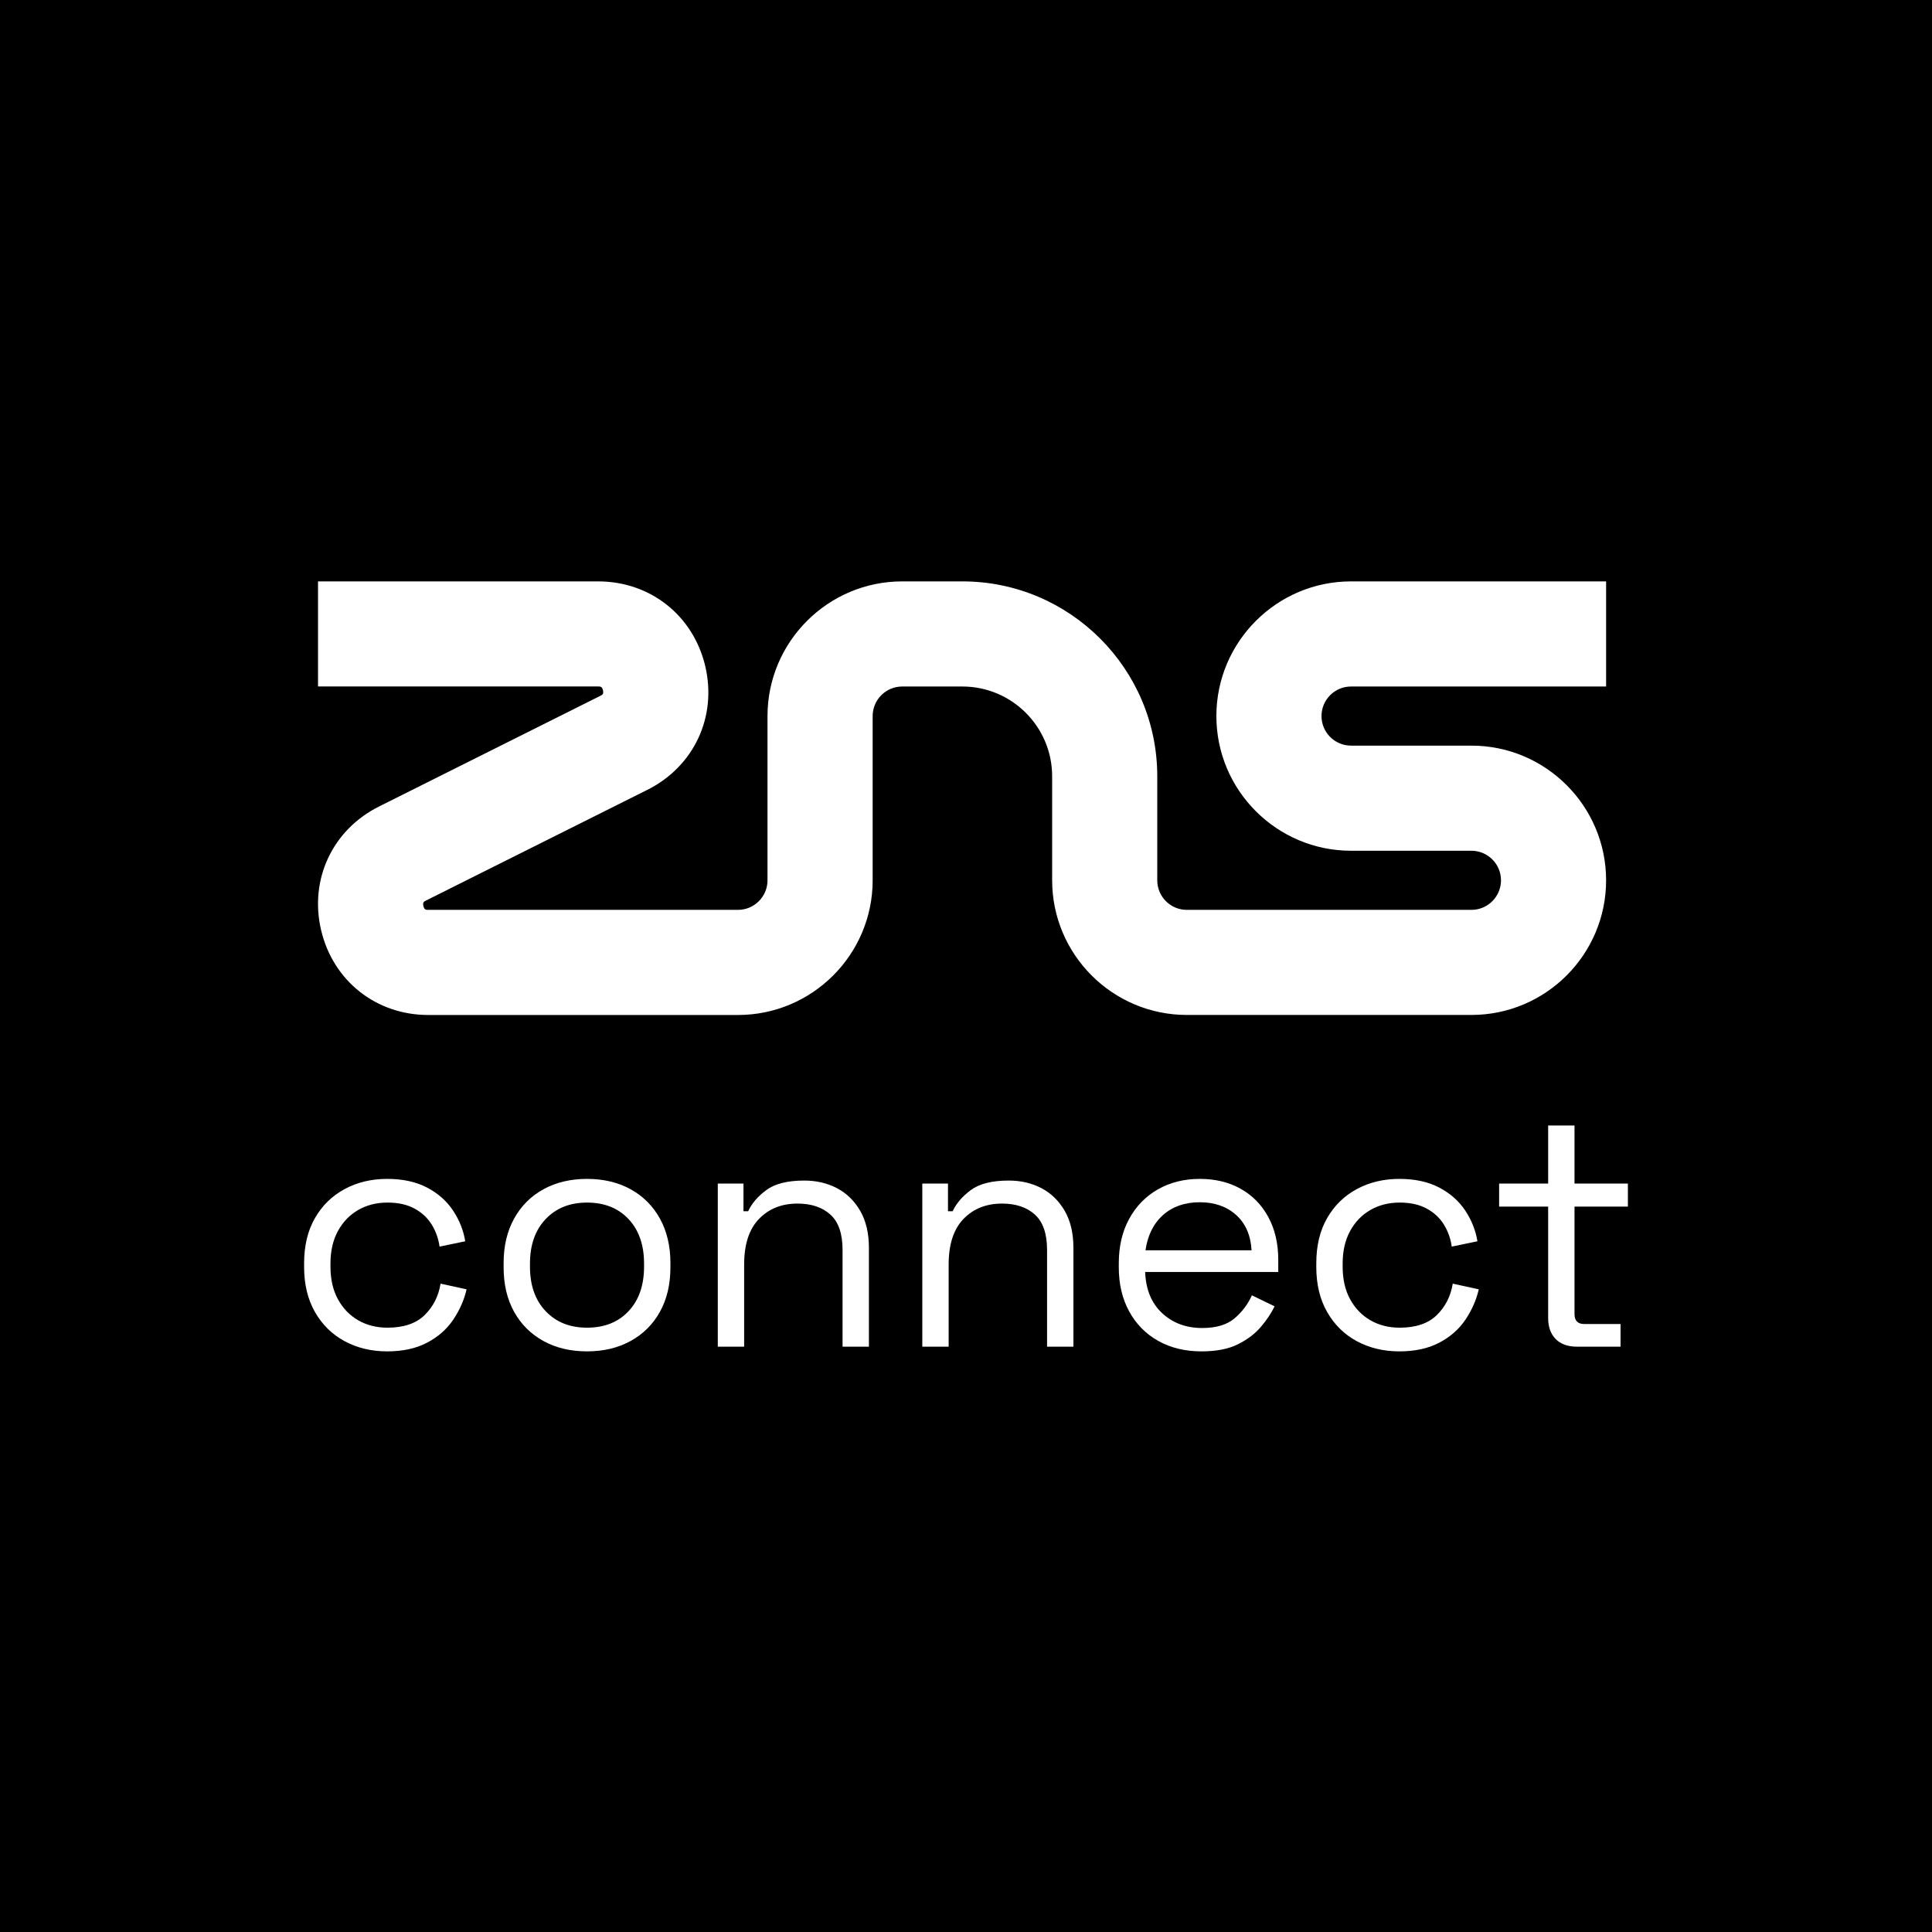 <svg width="1080" height="1080" viewBox="0 0 1080 1080" fill="none" xmlns="http://www.w3.org/2000/svg">
<rect width="1080" height="1080" fill="black"/>
<g clip-path="url(#clip0_871_3888)">
<path d="M822.535 567.365H663.439C621.926 567.365 588.152 533.591 588.152 492.078V433.93C588.152 406.273 565.643 383.764 537.986 383.764H504.343C495.223 383.764 487.82 391.167 487.82 400.287V492.097C487.82 533.61 454.046 567.384 412.533 567.384H239.375C210.264 567.384 186.206 548.343 179.511 519.996C172.816 491.649 185.833 463.862 211.868 450.845L335.605 388.967C336.687 388.426 337.563 387.997 337.06 385.871C336.556 383.745 335.605 383.745 334.374 383.745H177.777V325H334.374C363.486 325 387.543 344.041 394.238 372.369C400.933 400.716 387.916 428.503 361.882 441.52L238.144 503.398C237.063 503.939 236.186 504.368 236.69 506.494C237.193 508.62 238.144 508.62 239.375 508.62H412.514C421.634 508.62 429.037 501.216 429.037 492.097V400.287C429.056 358.774 462.83 325 504.343 325H537.986C598.055 325 646.916 373.861 646.916 433.93V492.097C646.916 501.216 654.32 508.62 663.439 508.62H822.535C831.655 508.62 839.059 501.216 839.059 492.097C839.059 482.977 831.655 475.574 822.535 475.574H755.249C713.736 475.574 679.962 441.8 679.962 400.287C679.962 358.774 713.736 325 755.249 325H897.822V383.764H755.249C746.13 383.764 738.726 391.167 738.726 400.287C738.726 409.406 746.13 416.81 755.249 416.81H822.535C864.049 416.81 897.822 450.584 897.822 492.097C897.822 533.61 864.049 567.365 822.535 567.365Z" fill="white"/>
<path d="M216.436 755.424C207.615 755.424 199.69 753.521 192.659 749.736C185.628 745.95 180.108 740.504 176.061 733.418C172.014 726.331 170 717.939 170 708.241V706.19C170 696.362 172.014 687.951 176.061 680.92C180.108 673.889 185.628 668.481 192.659 664.695C199.69 660.91 207.615 659.007 216.436 659.007C225.146 659.007 232.568 660.63 238.722 663.856C244.877 667.082 249.725 671.372 253.269 676.724C256.812 682.076 259.087 687.783 260.076 693.881L245.716 696.865C245.1 692.389 243.627 688.287 241.333 684.557C239.039 680.827 235.832 677.843 231.729 675.605C227.626 673.367 222.591 672.248 216.623 672.248C210.525 672.248 205.098 673.61 200.305 676.351C195.512 679.092 191.726 683.009 188.929 688.1C186.132 693.191 184.733 699.29 184.733 706.376V708.055C184.733 715.141 186.132 721.24 188.929 726.331C191.726 731.422 195.512 735.338 200.305 738.08C205.098 740.821 210.525 742.183 216.623 742.183C225.705 742.183 232.624 739.814 237.417 735.096C242.21 730.378 245.156 724.522 246.275 717.566L260.822 720.736C259.46 726.704 256.961 732.355 253.362 737.707C249.763 743.059 244.877 747.349 238.722 750.575C232.568 753.82 225.146 755.424 216.436 755.424Z" fill="white"/>
<path d="M328.145 755.424C318.951 755.424 310.82 753.503 303.808 749.642C296.777 745.782 291.313 740.355 287.396 733.324C283.48 726.294 281.522 717.995 281.522 708.428V706.003C281.522 696.548 283.48 688.287 287.396 681.2C291.313 674.113 296.777 668.649 303.808 664.789C310.839 660.928 318.951 659.007 328.145 659.007C337.339 659.007 345.451 660.928 352.482 664.789C359.513 668.649 364.977 674.113 368.893 681.2C372.81 688.287 374.768 696.548 374.768 706.003V708.428C374.768 717.995 372.81 726.294 368.893 733.324C364.977 740.355 359.513 745.782 352.482 749.642C345.451 753.503 337.339 755.424 328.145 755.424ZM328.145 742.183C337.843 742.183 345.582 739.106 351.363 732.951C357.144 726.797 360.035 718.498 360.035 708.055V706.376C360.035 695.933 357.144 687.634 351.363 681.48C345.582 675.325 337.843 672.248 328.145 672.248C318.578 672.248 310.857 675.325 305.02 681.48C299.183 687.634 296.255 695.933 296.255 706.376V708.055C296.255 718.498 299.183 726.797 305.02 732.951C310.857 739.106 318.559 742.183 328.145 742.183Z" fill="white"/>
<path d="M401.25 752.812V661.618H415.61V677.097H418.221C420.216 672.751 423.592 668.798 428.385 665.254C433.177 661.711 440.227 659.939 449.551 659.939C456.396 659.939 462.513 661.375 467.921 664.229C473.329 667.082 477.656 671.315 480.882 676.91C484.108 682.505 485.731 689.405 485.731 697.611V752.812H470.998V698.73C470.998 689.648 468.723 683.064 464.191 678.962C459.659 674.859 453.524 672.807 445.822 672.807C437 672.807 429.821 675.661 424.282 681.386C418.743 687.111 415.983 695.615 415.983 706.935V752.812H401.25Z" fill="white"/>
<path d="M515.569 752.812V661.618H529.929V677.097H532.54C534.536 672.751 537.911 668.798 542.704 665.254C547.497 661.711 554.546 659.939 563.871 659.939C570.715 659.939 576.832 661.375 582.24 664.229C587.648 667.082 591.975 671.315 595.201 676.91C598.428 682.505 600.05 689.405 600.05 697.611V752.812H585.317V698.73C585.317 689.648 583.042 683.064 578.51 678.962C573.979 674.859 567.843 672.807 560.141 672.807C551.32 672.807 544.14 675.661 538.601 681.386C533.062 687.111 530.302 695.615 530.302 706.935V752.812H515.569Z" fill="white"/>
<path d="M671.663 755.424C662.469 755.424 654.375 753.465 647.419 749.549C640.463 745.633 635.055 740.131 631.194 733.045C627.334 725.958 625.413 717.752 625.413 708.428V706.19C625.413 696.735 627.334 688.473 631.194 681.386C635.055 674.3 640.388 668.798 647.233 664.882C654.077 660.965 661.91 659.007 670.731 659.007C679.309 659.007 686.9 660.835 693.483 664.509C700.066 668.183 705.232 673.423 708.961 680.267C712.691 687.112 714.556 695.131 714.556 704.325V711.039H640.146C640.519 720.867 643.689 728.532 649.657 734.07C655.625 739.609 663.084 742.369 672.036 742.369C679.869 742.369 685.892 740.56 690.126 736.961C694.359 733.362 697.585 729.072 699.823 724.093L712.505 730.247C710.64 734.108 708.066 737.949 704.765 741.81C701.465 745.67 697.175 748.896 691.897 751.507C686.601 754.118 679.869 755.424 671.663 755.424ZM640.332 698.917H699.637C699.133 690.469 696.243 683.867 690.965 679.148C685.687 674.43 678.936 672.062 670.731 672.062C662.394 672.062 655.569 674.43 650.217 679.148C644.864 683.885 641.563 690.469 640.332 698.917Z" fill="white"/>
<path d="M782.253 755.424C773.432 755.424 765.506 753.521 758.475 749.736C751.444 745.95 745.924 740.504 741.877 733.418C737.831 726.331 735.816 717.939 735.816 708.241V706.19C735.816 696.362 737.831 687.951 741.877 680.92C745.924 673.889 751.444 668.481 758.475 664.695C765.506 660.91 773.432 659.007 782.253 659.007C790.962 659.007 798.384 660.63 804.539 663.856C810.693 667.082 815.542 671.372 819.085 676.724C822.628 682.076 824.904 687.783 825.892 693.881L811.532 696.865C810.917 692.389 809.443 688.287 807.15 684.557C804.856 680.827 801.648 677.843 797.545 675.605C793.442 673.367 788.407 672.248 782.439 672.248C776.341 672.248 770.914 673.61 766.121 676.351C761.329 679.092 757.543 683.009 754.745 688.1C751.948 693.191 750.549 699.29 750.549 706.376V708.055C750.549 715.141 751.948 721.24 754.745 726.331C757.543 731.422 761.329 735.338 766.121 738.08C770.914 740.821 776.341 742.183 782.439 742.183C791.522 742.183 798.44 739.814 803.233 735.096C808.026 730.378 810.973 724.522 812.092 717.566L826.638 720.736C825.277 726.704 822.778 732.355 819.178 737.707C815.579 743.059 810.693 747.349 804.539 750.575C798.384 753.82 790.943 755.424 782.253 755.424Z" fill="white"/>
<path d="M881.653 752.813C876.431 752.813 872.422 751.377 869.625 748.523C866.827 745.67 865.428 741.754 865.428 736.774V674.486H838.014V661.618H865.428V629.168H880.161V661.618H910V674.486H880.161V734.536C880.161 738.266 881.97 740.131 885.57 740.131H905.897V752.813H881.653Z" fill="white"/>
</g>
<defs>
<clipPath id="clip0_871_3888">
<rect width="740" height="430.423" fill="white" transform="translate(170 325)"/>
</clipPath>
</defs>
</svg>
